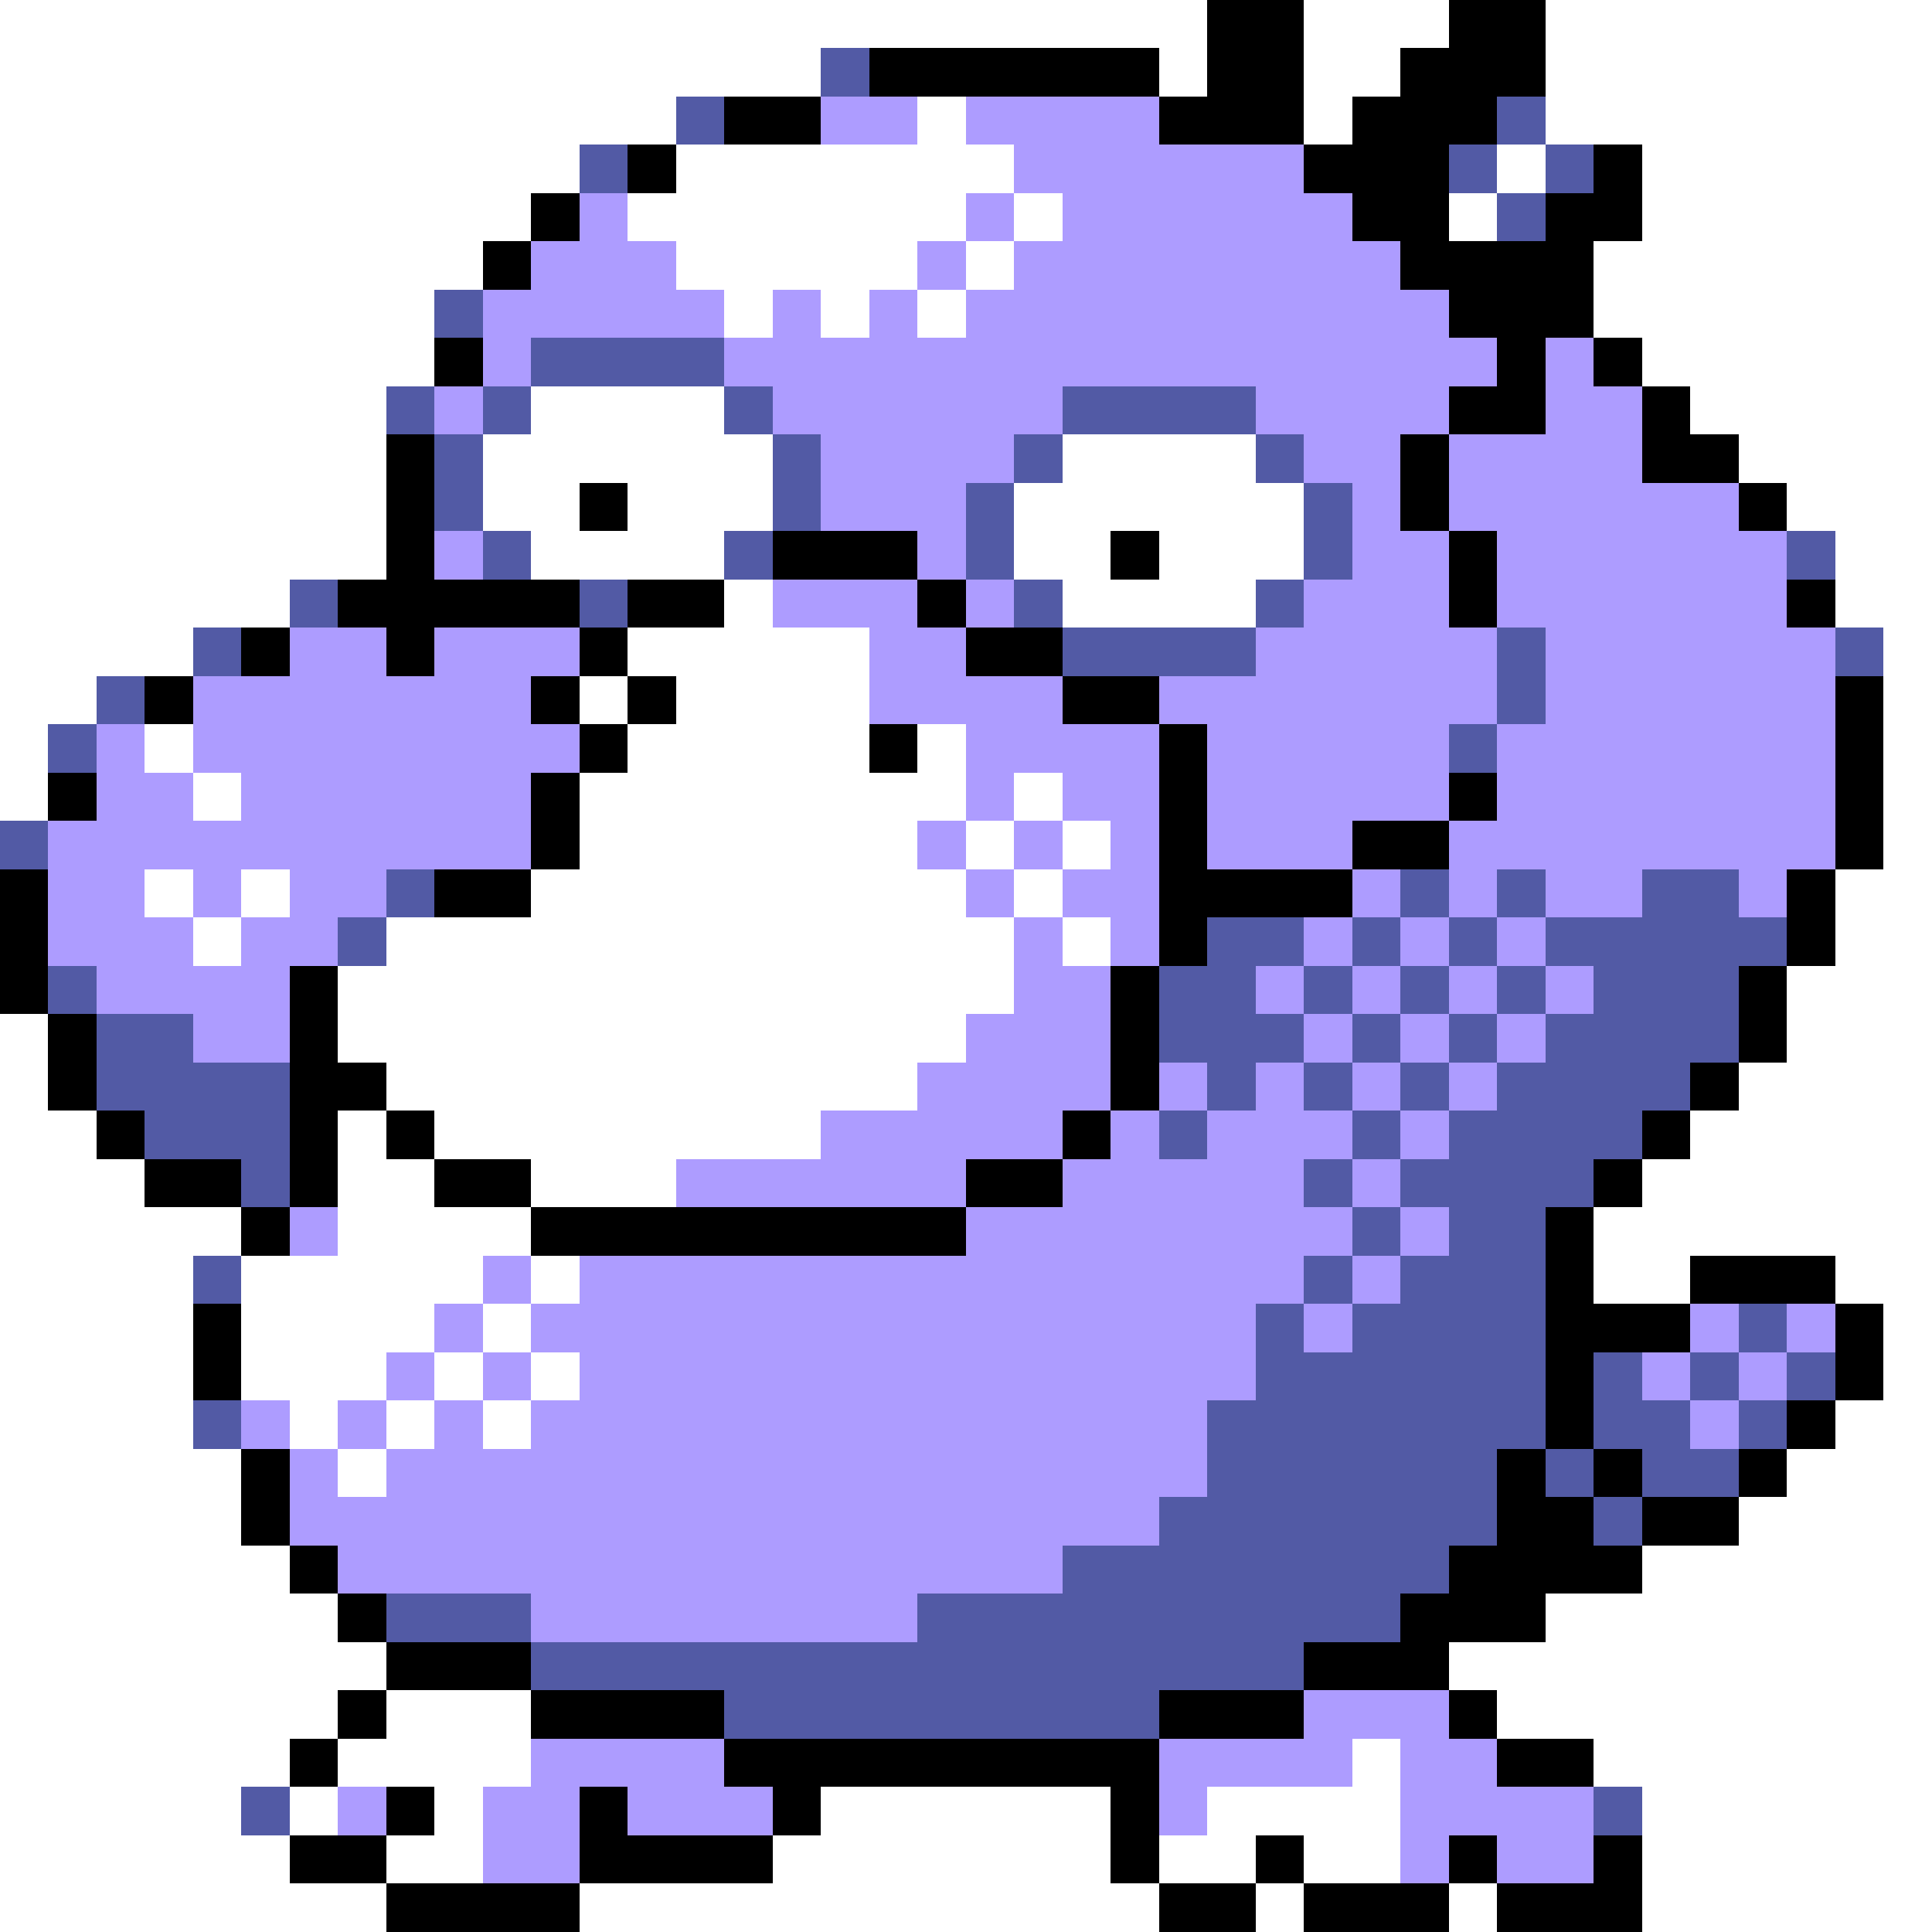 <svg xmlns="http://www.w3.org/2000/svg" viewBox="0 -0.5 40 40" shape-rendering="crispEdges">
<rect x="0" y="-0.5" width="40" height="40" fill="#333333" stroke="none"/>
<path stroke="#ffffff" d="M0 0h25M27 0h3M32 0h8M0 1h17M24 1h1M27 1h2M32 1h8M0 2h14M19 2h1M27 2h1M32 2h8M0 3h12M14 3h7M31 3h1M34 3h6M0 4h11M13 4h7M21 4h1M30 4h1M34 4h6M0 5h10M14 5h5M20 5h1M33 5h7M0 6h9M15 6h1M17 6h1M19 6h1M33 6h7M0 7h9M34 7h6M0 8h8M11 8h4M35 8h5M0 9h8M10 9h6M22 9h4M36 9h4M0 10h8M10 10h2M13 10h3M21 10h6M37 10h3M0 11h8M11 11h4M21 11h2M24 11h3M38 11h2M0 12h6M15 12h1M22 12h4M38 12h2M0 13h4M13 13h5M39 13h1M0 14h2M12 14h1M14 14h4M39 14h1M0 15h1M3 15h1M13 15h5M19 15h1M39 15h1M0 16h1M4 16h1M12 16h8M21 16h1M39 16h1M12 17h7M20 17h1M22 17h1M39 17h1M3 18h1M5 18h1M11 18h9M21 18h1M38 18h2M4 19h1M8 19h13M22 19h1M38 19h2M7 20h14M37 20h3M0 21h1M7 21h13M37 21h3M0 22h1M8 22h11M36 22h4M0 23h2M7 23h1M9 23h8M35 23h5M0 24h3M7 24h2M11 24h3M34 24h6M0 25h5M7 25h4M33 25h7M0 26h4M5 26h5M11 26h1M33 26h2M38 26h2M0 27h4M5 27h4M10 27h1M39 27h1M0 28h4M5 28h3M9 28h1M11 28h1M39 28h1M0 29h4M6 29h1M8 29h1M10 29h1M38 29h2M0 30h5M7 30h1M37 30h3M0 31h5M36 31h4M0 32h6M34 32h6M0 33h7M32 33h8M0 34h8M30 34h10M0 35h7M8 35h3M31 35h9M0 36h6M7 36h4M28 36h1M33 36h7M0 37h5M6 37h1M9 37h1M17 37h6M25 37h4M34 37h6M0 38h6M8 38h2M16 38h7M24 38h2M27 38h2M34 38h6M0 39h8M12 39h12M26 39h1M30 39h1M34 39h6" />
<path stroke="#000000" d="M25 0h2M30 0h2M18 1h6M25 1h2M29 1h3M15 2h2M24 2h3M28 2h3M13 3h1M27 3h3M33 3h1M11 4h1M28 4h2M32 4h2M10 5h1M29 5h4M30 6h3M9 7h1M31 7h1M33 7h1M30 8h2M34 8h1M8 9h1M29 9h1M34 9h2M8 10h1M12 10h1M29 10h1M36 10h1M8 11h1M16 11h3M23 11h1M30 11h1M7 12h5M13 12h2M19 12h1M30 12h1M37 12h1M5 13h1M8 13h1M12 13h1M20 13h2M3 14h1M11 14h1M13 14h1M22 14h2M38 14h1M12 15h1M18 15h1M24 15h1M38 15h1M1 16h1M11 16h1M24 16h1M30 16h1M38 16h1M11 17h1M24 17h1M28 17h2M38 17h1M0 18h1M9 18h2M24 18h4M37 18h1M0 19h1M24 19h1M37 19h1M0 20h1M6 20h1M23 20h1M36 20h1M1 21h1M6 21h1M23 21h1M36 21h1M1 22h1M6 22h2M23 22h1M35 22h1M2 23h1M6 23h1M8 23h1M22 23h1M34 23h1M3 24h2M6 24h1M9 24h2M20 24h2M33 24h1M5 25h1M11 25h9M32 25h1M32 26h1M35 26h3M4 27h1M32 27h3M38 27h1M4 28h1M32 28h1M38 28h1M32 29h1M37 29h1M5 30h1M31 30h1M33 30h1M36 30h1M5 31h1M31 31h2M34 31h2M6 32h1M30 32h4M7 33h1M29 33h3M8 34h3M27 34h3M7 35h1M11 35h4M24 35h3M30 35h1M6 36h1M15 36h9M31 36h2M8 37h1M12 37h1M16 37h1M23 37h1M6 38h2M12 38h4M23 38h1M26 38h1M30 38h1M33 38h1M8 39h4M24 39h2M27 39h3M31 39h3" />
<path stroke="#525aa5" d="M17 1h1M14 2h1M31 2h1M12 3h1M30 3h1M32 3h1M31 4h1M9 6h1M11 7h4M8 8h1M10 8h1M15 8h1M22 8h4M9 9h1M16 9h1M21 9h1M26 9h1M9 10h1M16 10h1M20 10h1M27 10h1M10 11h1M15 11h1M20 11h1M27 11h1M37 11h1M6 12h1M12 12h1M21 12h1M26 12h1M4 13h1M22 13h4M31 13h1M38 13h1M2 14h1M31 14h1M1 15h1M30 15h1M0 17h1M8 18h1M29 18h1M31 18h1M34 18h2M7 19h1M25 19h2M28 19h1M30 19h1M32 19h5M1 20h1M24 20h2M27 20h1M29 20h1M31 20h1M33 20h3M2 21h2M24 21h3M28 21h1M30 21h1M32 21h4M2 22h4M25 22h1M27 22h1M29 22h1M31 22h4M3 23h3M24 23h1M28 23h1M30 23h4M5 24h1M27 24h1M29 24h4M28 25h1M30 25h2M4 26h1M27 26h1M29 26h3M26 27h1M28 27h4M36 27h1M26 28h6M33 28h1M35 28h1M37 28h1M4 29h1M25 29h7M33 29h2M36 29h1M25 30h6M32 30h1M34 30h2M24 31h7M33 31h1M22 32h8M8 33h3M19 33h10M11 34h16M15 35h9M5 37h1M33 37h1" />
<path stroke="#ad9cff" d="M17 2h2M20 2h4M21 3h6M12 4h1M20 4h1M22 4h6M11 5h3M19 5h1M21 5h8M10 6h5M16 6h1M18 6h1M20 6h10M10 7h1M15 7h16M32 7h1M9 8h1M16 8h6M26 8h4M32 8h2M17 9h4M27 9h2M30 9h4M17 10h3M28 10h1M30 10h6M9 11h1M19 11h1M28 11h2M31 11h6M16 12h3M20 12h1M27 12h3M31 12h6M6 13h2M9 13h3M18 13h2M26 13h5M32 13h6M4 14h7M18 14h4M24 14h7M32 14h6M2 15h1M4 15h8M20 15h4M25 15h5M31 15h7M2 16h2M5 16h6M20 16h1M22 16h2M25 16h5M31 16h7M1 17h10M19 17h1M21 17h1M23 17h1M25 17h3M30 17h8M1 18h2M4 18h1M6 18h2M20 18h1M22 18h2M28 18h1M30 18h1M32 18h2M36 18h1M1 19h3M5 19h2M21 19h1M23 19h1M27 19h1M29 19h1M31 19h1M2 20h4M21 20h2M26 20h1M28 20h1M30 20h1M32 20h1M4 21h2M20 21h3M27 21h1M29 21h1M31 21h1M19 22h4M24 22h1M26 22h1M28 22h1M30 22h1M17 23h5M23 23h1M25 23h3M29 23h1M14 24h6M22 24h5M28 24h1M6 25h1M20 25h8M29 25h1M10 26h1M12 26h15M28 26h1M9 27h1M11 27h15M27 27h1M35 27h1M37 27h1M8 28h1M10 28h1M12 28h14M34 28h1M36 28h1M5 29h1M7 29h1M9 29h1M11 29h14M35 29h1M6 30h1M8 30h17M6 31h18M7 32h15M11 33h8M27 35h3M11 36h4M24 36h4M29 36h2M7 37h1M10 37h2M13 37h3M24 37h1M29 37h4M10 38h2M29 38h1M31 38h2" />
</svg>